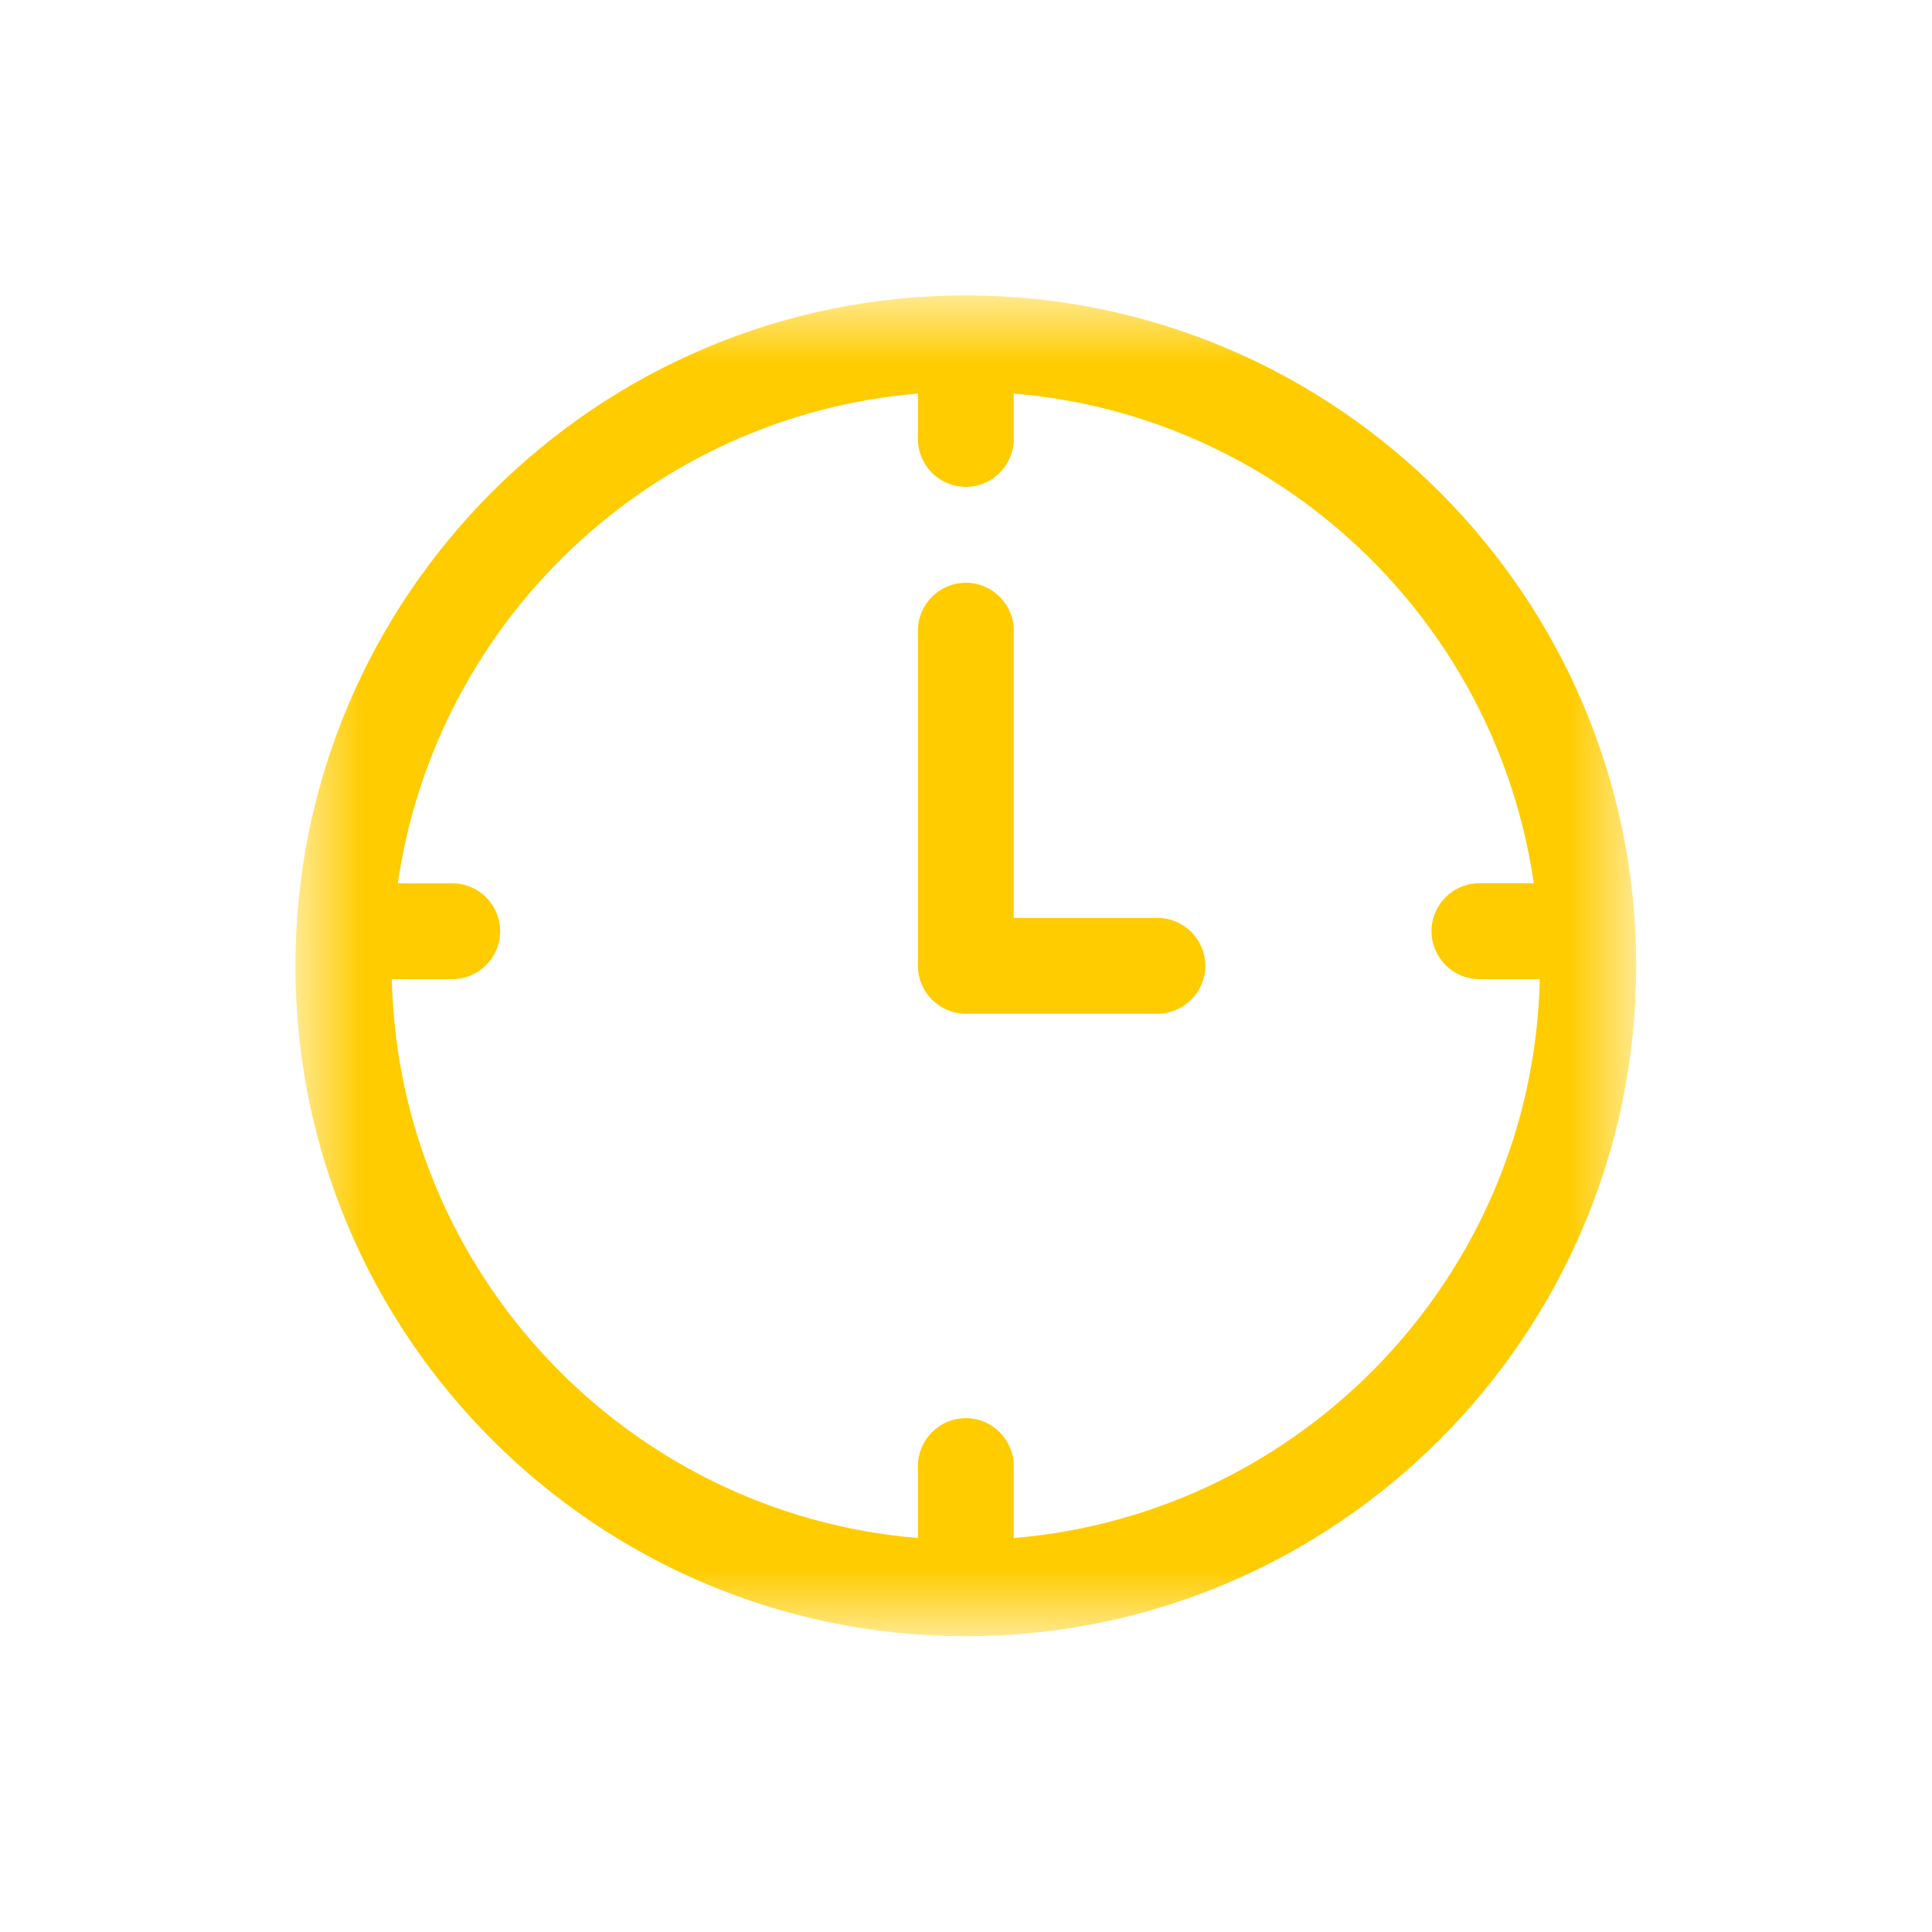 <svg width="24" height="24" viewBox="0 0 24 24" fill="none" xmlns="http://www.w3.org/2000/svg">
<mask id="mask0_1168_1213" style="mask-type:luminance" maskUnits="userSpaceOnUse" x="3" y="3" width="18" height="18">
<path d="M3.67 3.67H20.326V20.326H3.67V3.67Z" fill="white"/>
</mask>
<g mask="url(#mask0_1168_1213)">
<path d="M11.998 3.67C7.406 3.67 3.67 7.406 3.67 11.998C3.67 16.59 7.406 20.326 11.998 20.326C16.59 20.326 20.326 16.59 20.326 11.998C20.326 7.406 16.59 3.67 11.998 3.67ZM18.377 12.163H19.128C19.045 15.822 16.197 18.807 12.593 19.106V18.212C12.593 17.884 12.326 17.617 11.998 17.617C11.67 17.617 11.403 17.884 11.403 18.212V19.106C7.799 18.807 4.952 15.822 4.867 12.163H5.619C5.947 12.163 6.213 11.896 6.213 11.568C6.213 11.24 5.947 10.973 5.619 10.973H4.942C5.414 7.715 8.087 5.165 11.403 4.889V5.453C11.403 5.782 11.67 6.048 11.998 6.048C12.326 6.048 12.593 5.782 12.593 5.453V4.889C15.909 5.164 18.582 7.714 19.053 10.972H18.377C18.049 10.972 17.783 11.238 17.783 11.566C17.783 11.894 18.047 12.163 18.377 12.163Z" fill="#FFCC00"/>
</g>
<path d="M14.378 11.403H12.593V7.834C12.593 7.506 12.326 7.239 11.998 7.239C11.67 7.239 11.403 7.506 11.403 7.834V11.998C11.403 12.326 11.67 12.592 11.998 12.592H14.378C14.706 12.592 14.973 12.326 14.973 11.998C14.973 11.67 14.706 11.403 14.378 11.403Z" fill="#FFCC00"/>
</svg>
